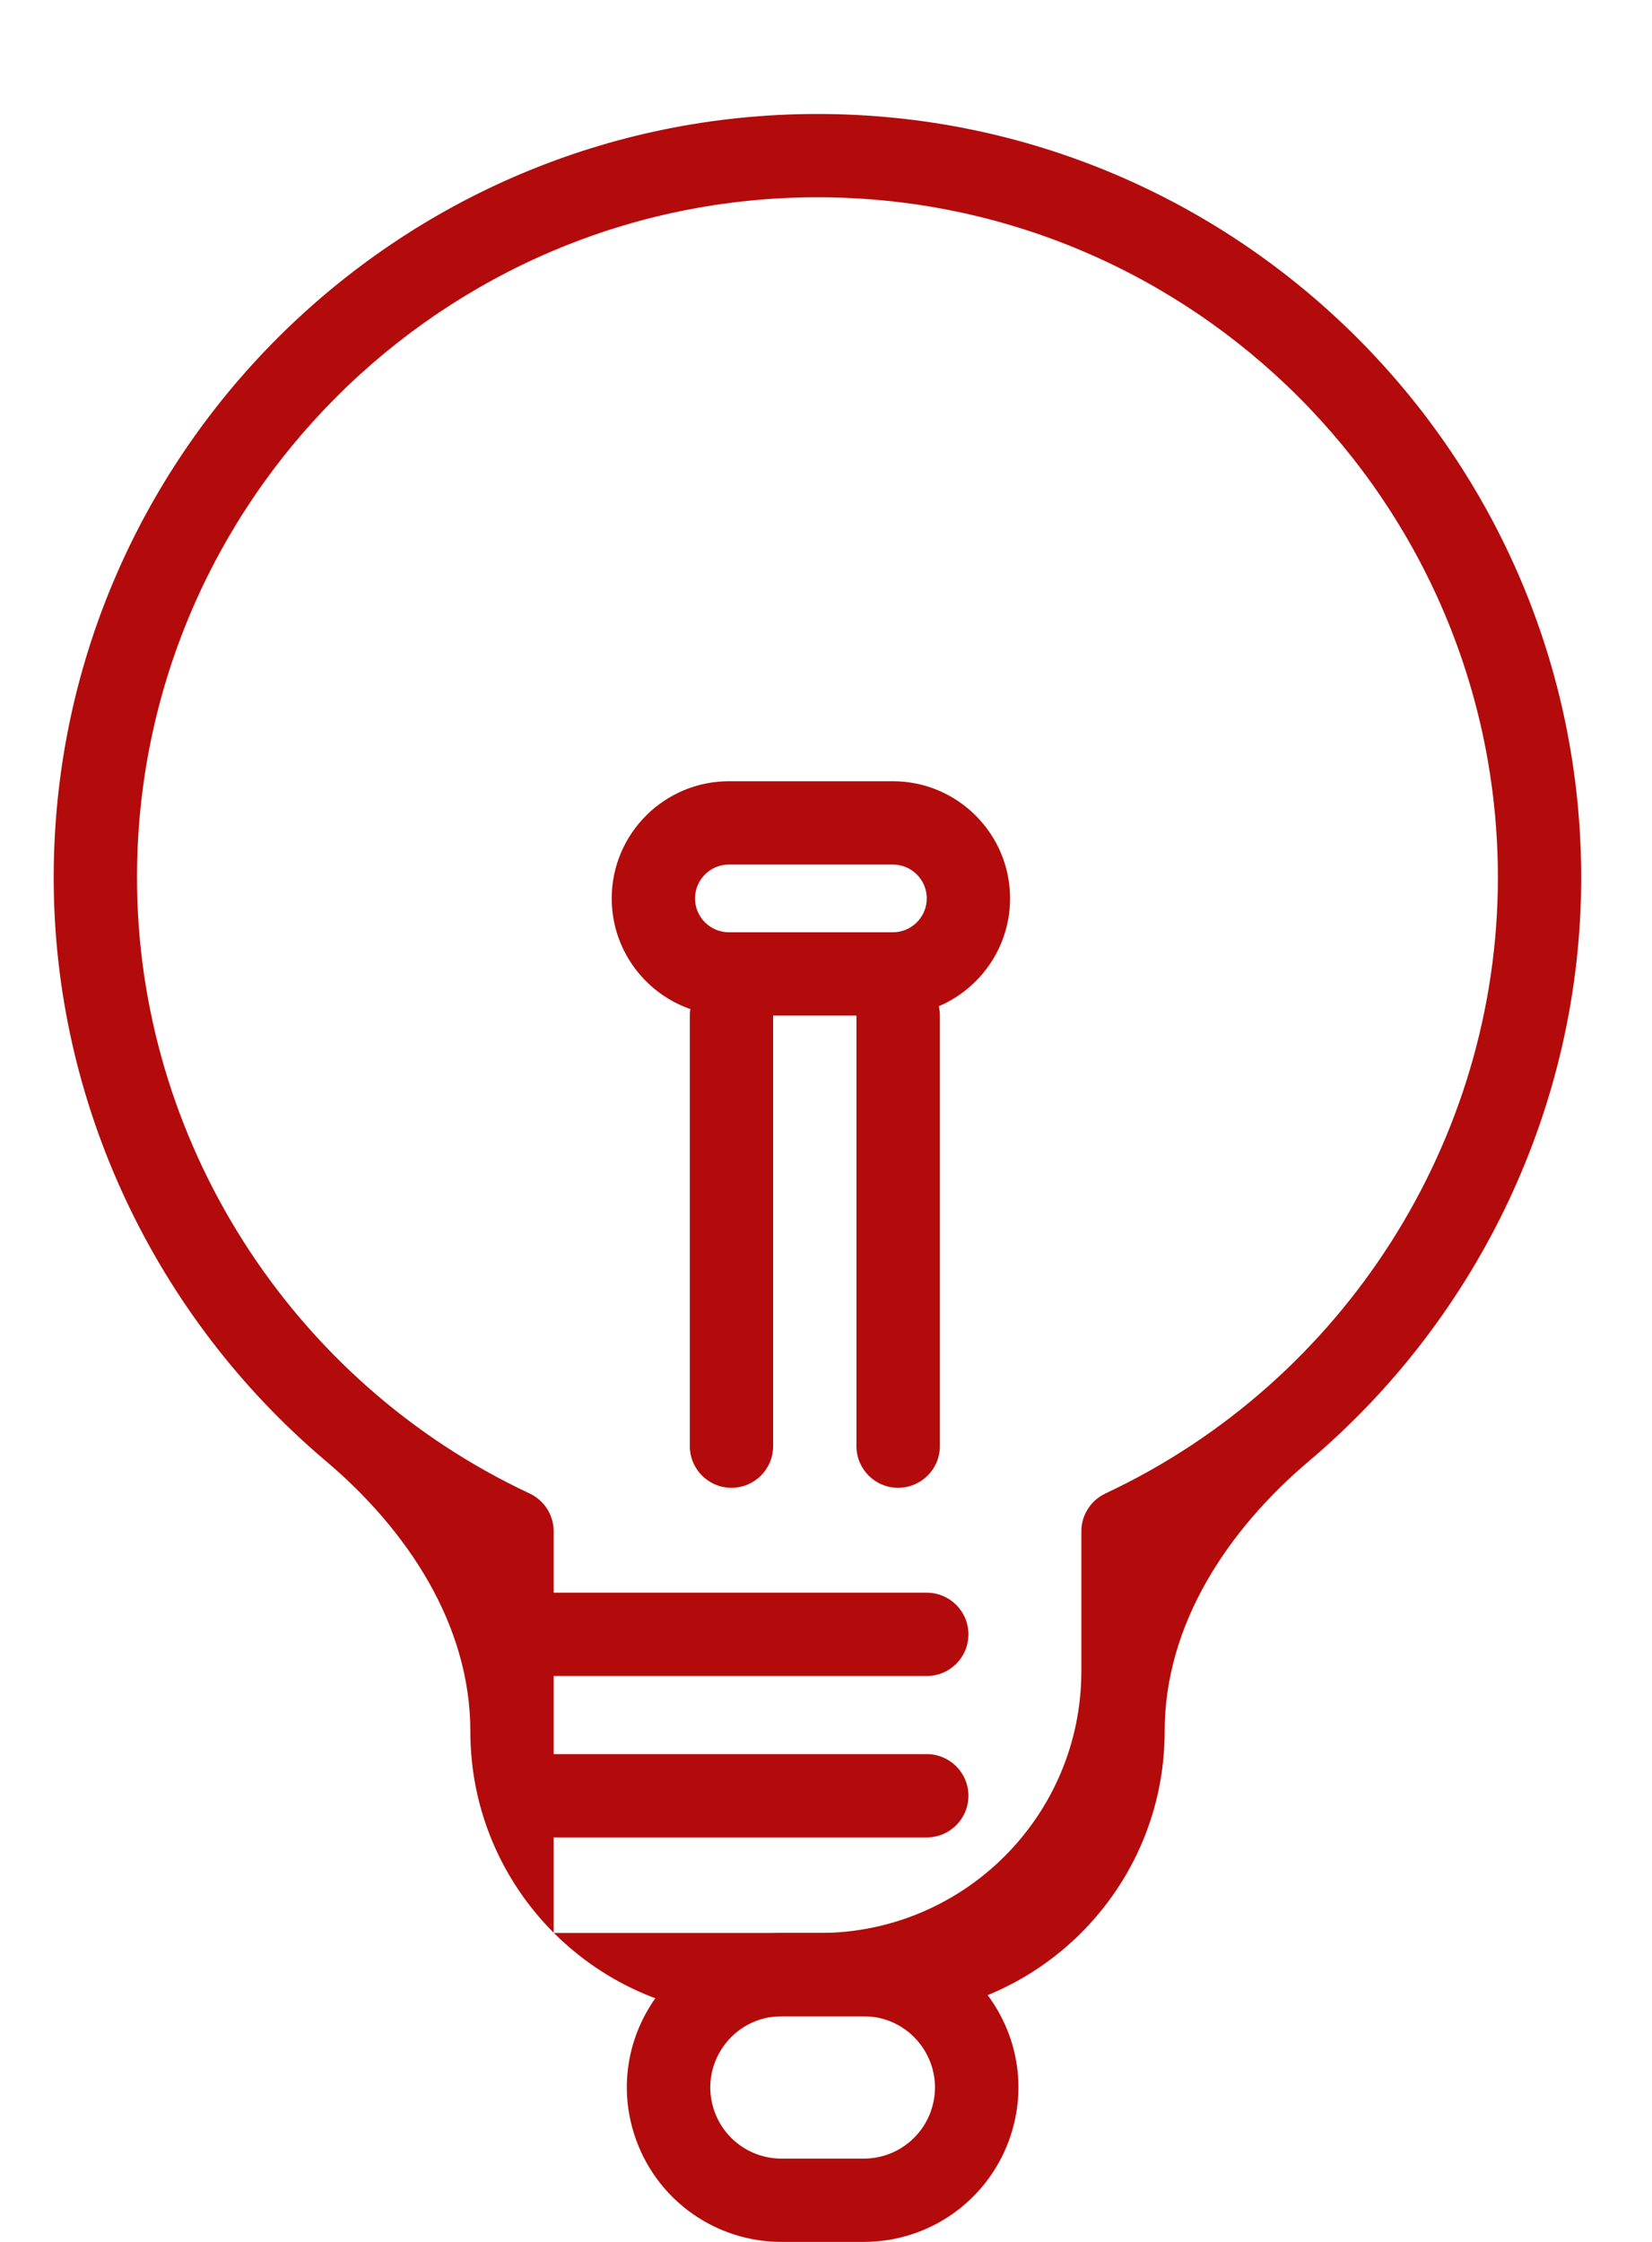 <svg width="14" height="19" viewBox="0 0 14 19" fill="none" xmlns="http://www.w3.org/2000/svg">
<path d="M9.87 14.673C9.87 16.007 8.789 17.088 7.455 17.088H6.4C5.067 17.088 3.986 16.007 3.986 14.674V14.674C3.986 13.767 3.451 12.965 2.759 12.38C1.324 11.166 0.455 9.361 0.455 7.438C0.455 3.869 3.359 0.966 6.928 0.966C10.496 0.966 13.4 3.869 13.4 7.438C13.4 9.36 12.531 11.166 11.096 12.38C10.404 12.965 9.87 13.767 9.87 14.673V14.673ZM4.692 16.382H6.944C8.17 16.382 9.164 15.388 9.164 14.162V12.977C9.164 12.84 9.244 12.716 9.368 12.657V12.657C11.388 11.71 12.694 9.662 12.694 7.438C12.694 4.259 10.107 1.672 6.928 1.672C3.749 1.672 1.161 4.259 1.161 7.438C1.161 9.662 2.467 11.711 4.488 12.657V12.657C4.612 12.715 4.692 12.84 4.692 12.977V16.382C4.692 16.382 4.692 16.382 4.692 16.382V16.382Z" fill="#B30B0B"/>
<path d="M8.549 18.144C8.359 18.659 7.869 19 7.321 19H6.622C6.074 19 5.584 18.659 5.394 18.144V18.144C5.079 17.29 5.711 16.382 6.622 16.382H7.321C8.232 16.382 8.864 17.29 8.549 18.144V18.144ZM6.057 17.9C6.144 18.137 6.37 18.294 6.623 18.294H7.32C7.573 18.294 7.798 18.137 7.886 17.9V17.9C8.031 17.506 7.74 17.088 7.32 17.088H6.623C6.203 17.088 5.912 17.506 6.057 17.9V17.9Z" fill="#B30B0B"/>
<path d="M7.854 13.498H4.692C4.497 13.498 4.339 13.656 4.339 13.851C4.339 14.046 4.497 14.204 4.692 14.204H7.854C8.049 14.204 8.207 14.046 8.207 13.851C8.207 13.656 8.049 13.498 7.854 13.498Z" fill="#B30B0B"/>
<path d="M7.854 14.866H4.692C4.497 14.866 4.339 15.024 4.339 15.219C4.339 15.414 4.497 15.572 4.692 15.572H7.854C8.049 15.572 8.207 15.414 8.207 15.219C8.207 15.024 8.049 14.866 7.854 14.866Z" fill="#B30B0B"/>
<path d="M6.552 12.256V8.607C6.552 8.412 6.394 8.254 6.199 8.254C6.004 8.254 5.846 8.412 5.846 8.607V12.256C5.846 12.451 6.004 12.609 6.199 12.609C6.394 12.609 6.552 12.451 6.552 12.256Z" fill="#B30B0B"/>
<path d="M7.965 12.256V8.607C7.965 8.412 7.806 8.254 7.611 8.254C7.416 8.254 7.258 8.412 7.258 8.607V12.256C7.258 12.451 7.416 12.609 7.611 12.609C7.806 12.609 7.965 12.451 7.965 12.256Z" fill="#B30B0B"/>
<path d="M7.567 8.607H6.177C5.629 8.607 5.184 8.162 5.184 7.614C5.184 7.067 5.629 6.621 6.177 6.621H7.567C8.115 6.621 8.56 7.067 8.56 7.614C8.56 8.162 8.115 8.607 7.567 8.607ZM6.177 7.327C6.019 7.327 5.89 7.456 5.89 7.614C5.89 7.772 6.019 7.901 6.177 7.901H7.567C7.725 7.901 7.854 7.772 7.854 7.614C7.854 7.456 7.725 7.327 7.567 7.327H6.177Z" fill="#B30B0B"/>
</svg>
